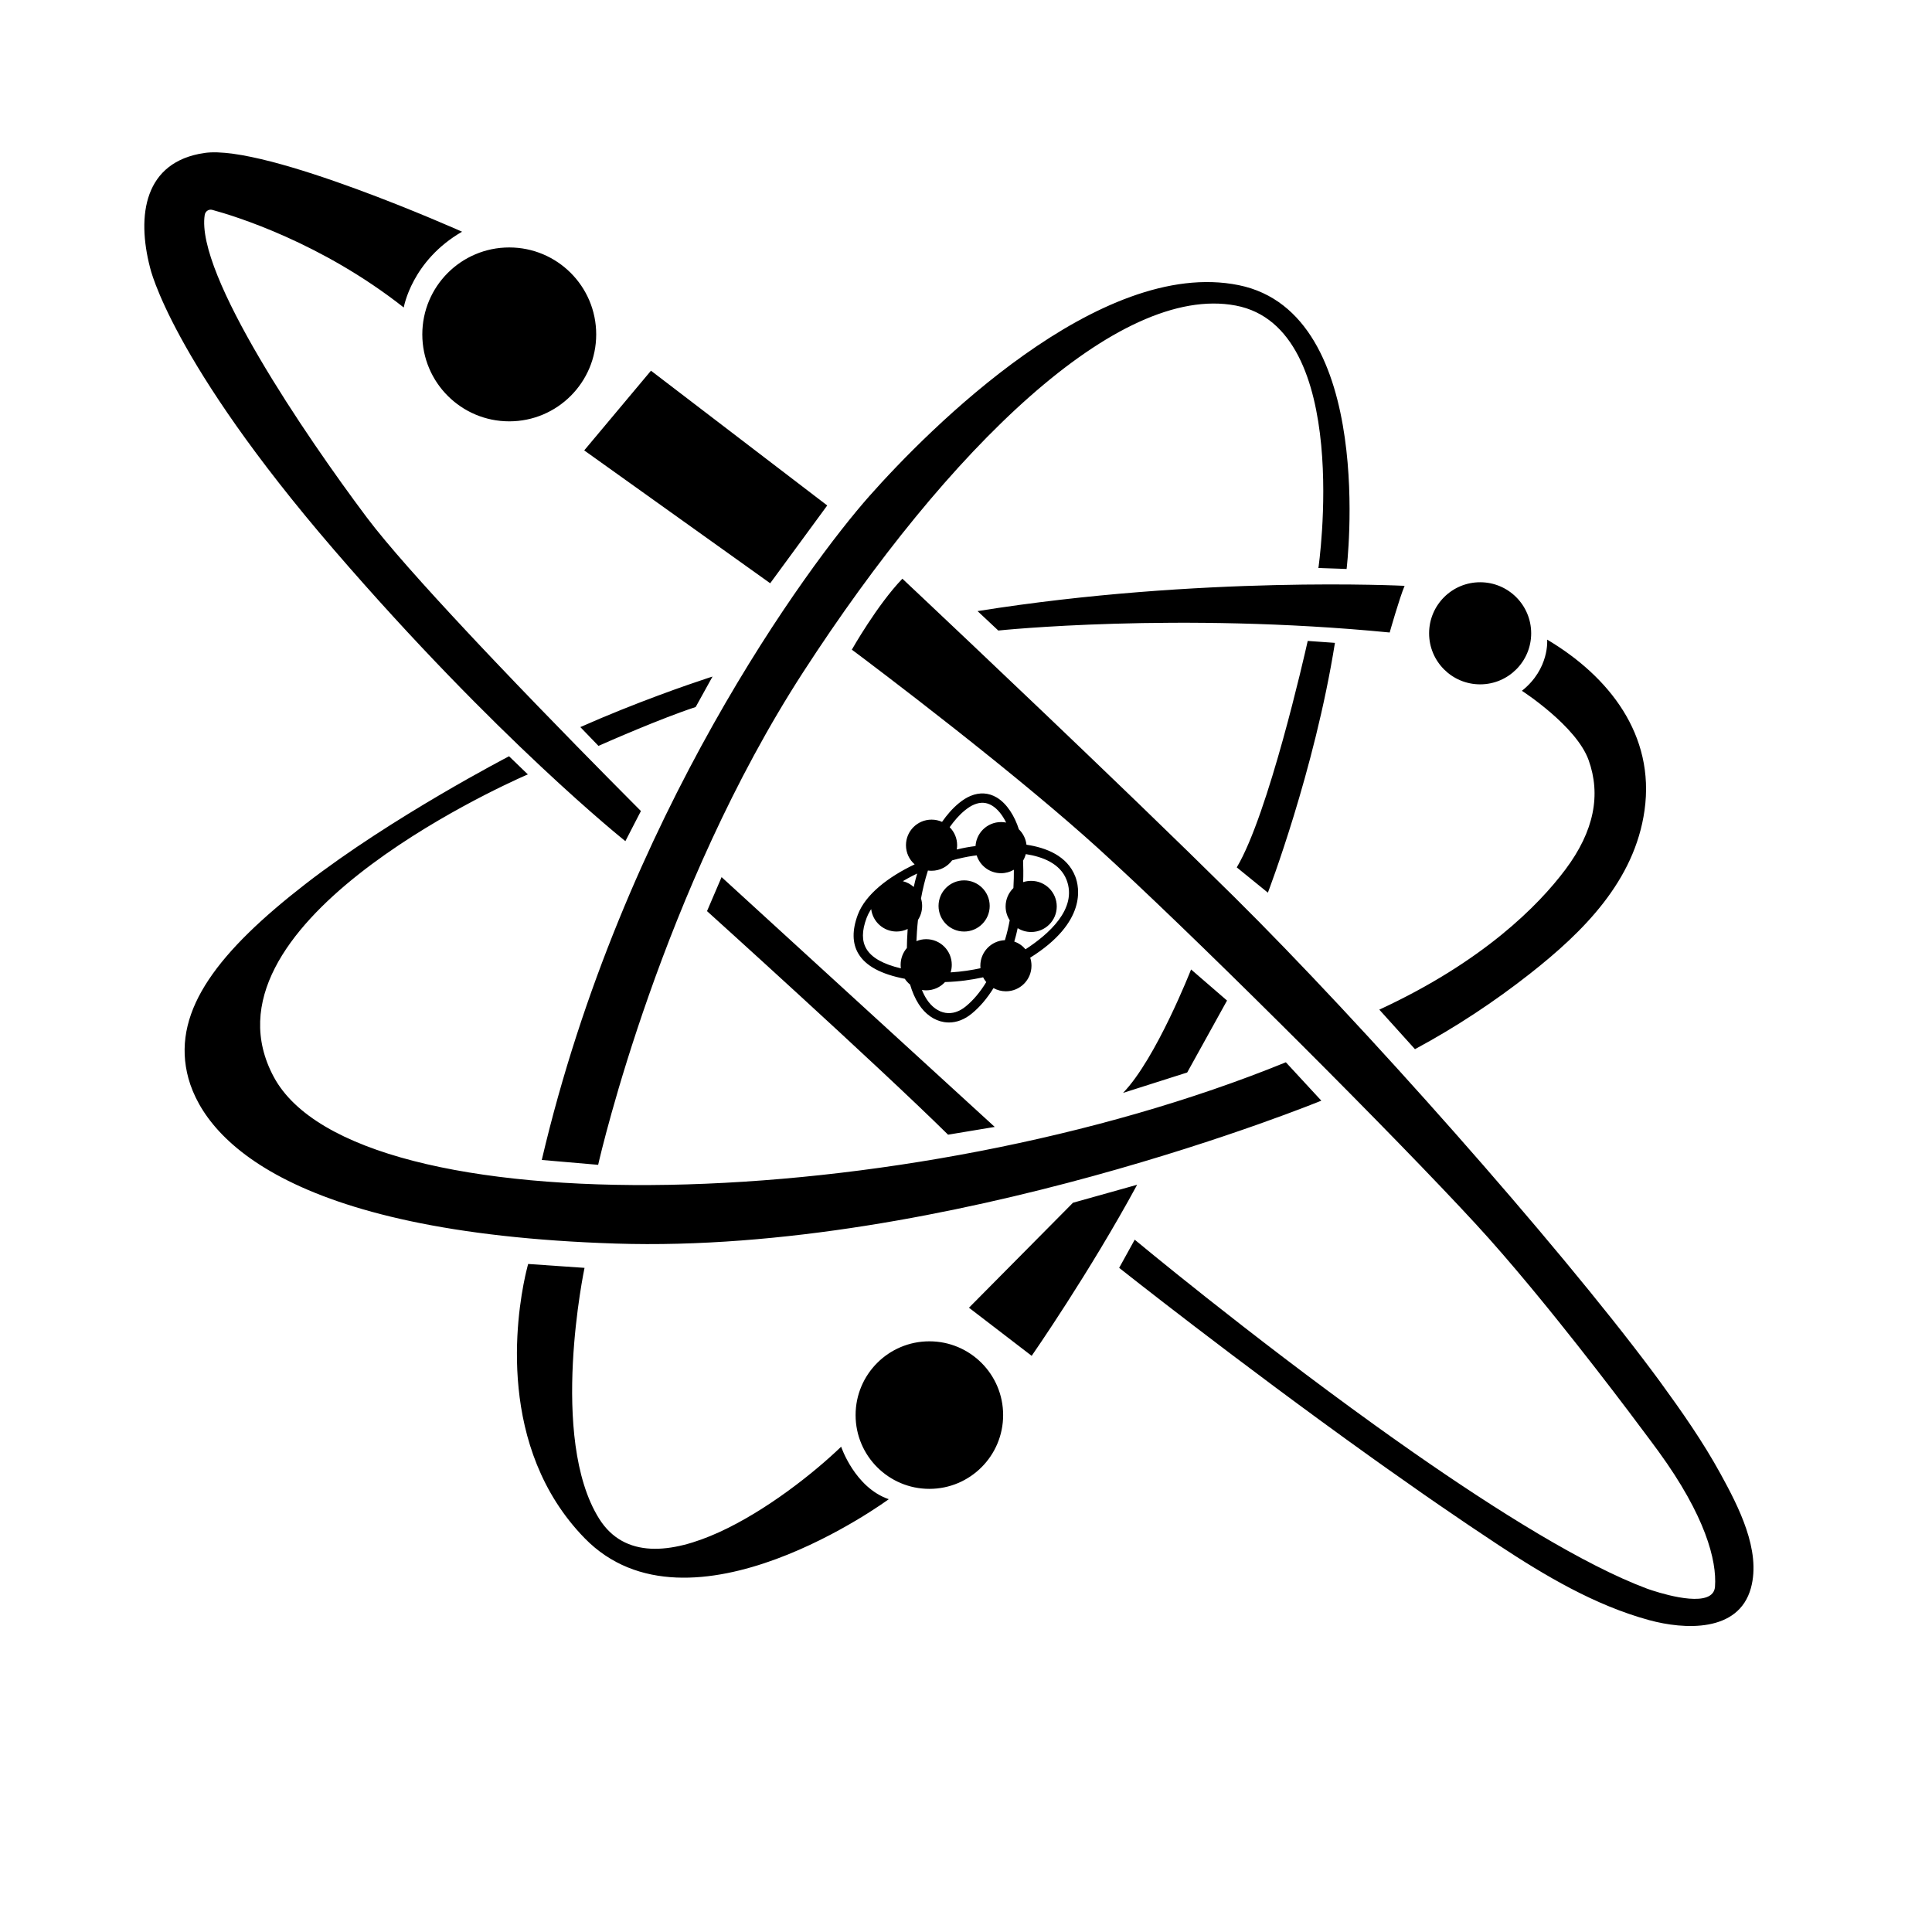 <?xml version="1.0" encoding="UTF-8" standalone="no" ?>
<!DOCTYPE svg PUBLIC "-//W3C//DTD SVG 1.1//EN" "http://www.w3.org/Graphics/SVG/1.1/DTD/svg11.dtd">
<svg xmlns="http://www.w3.org/2000/svg" xmlns:xlink="http://www.w3.org/1999/xlink" version="1.1" width="1080" height="1080" viewBox="0 0 1080 1080" xml:space="preserve">
<desc>Created with Fabric.js 5.2.4</desc>
<defs>
</defs>
<g transform="matrix(1 0 0 1 540 540)" id="1aa675ca-904a-4a46-8fcf-38939d5fa036"  >
<rect style="stroke: none; stroke-width: 1; stroke-dasharray: none; stroke-linecap: butt; stroke-dashoffset: 0; stroke-linejoin: miter; stroke-miterlimit: 4; fill: rgb(255,255,255); fill-rule: nonzero; opacity: 1; visibility: hidden;" vector-effect="non-scaling-stroke"  x="-540" y="-540" rx="0" ry="0" width="1080" height="1080" />
</g>
<g transform="matrix(1 0 0 1 540 540)" id="2d72e35b-6262-43d9-84be-66911a4ad4ff"  >
</g>
<g transform="matrix(13.73 0 0 13.73 530.47 497.05)" id="37b00a47-0a8d-4d0d-966c-d9711d9bc497"  >
<path style="stroke: rgb(0,0,0); stroke-width: 0; stroke-dasharray: none; stroke-linecap: butt; stroke-dashoffset: 0; stroke-linejoin: miter; stroke-miterlimit: 4; fill: rgb(0,0,0); fill-rule: nonzero; opacity: 1;" vector-effect="non-scaling-stroke"  transform=" translate(-32.76, -30)" d="M 30.864 17.36 C 30.864 17.36 35.481 21.697 39.994 26.047 L 40.505 26.539 C 41.863 27.851 43.195 29.149 44.373 30.314 C 49.596 35.485 57.459 44.35 61.416 49.653 C 61.513 49.783 61.61 49.914 61.706 50.045 C 62.59 51.258 63.453 52.488 64.176 53.807 C 64.892 55.114 65.836 56.915 65.41 58.458 C 64.907 60.281 62.683 60.145 61.274 59.762 C 59.064 59.162 57.019 57.947 55.124 56.697 C 54.323 56.169 53.51 55.62 52.697 55.059 L 52.088 54.638 C 51.58 54.284 51.074 53.928 50.572 53.572 L 49.972 53.145 C 44.493 49.229 39.69 45.418 39.69 45.418 L 40.323 44.271 C 40.323 44.271 44.91 48.091 50.123 51.838 L 50.739 52.278 C 50.842 52.351 50.945 52.424 51.049 52.497 L 51.67 52.934 C 55.098 55.324 58.625 57.524 61.179 58.478 C 61.179 58.478 61.209 58.489 61.265 58.508 L 61.406 58.555 C 62.056 58.766 63.884 59.276 63.949 58.399 C 64.028 57.33 63.553 55.51 61.653 52.898 C 61.653 52.898 59.755 50.301 57.524 47.529 L 57.16 47.078 C 57.038 46.928 56.915 46.777 56.791 46.627 L 56.42 46.177 C 55.675 45.28 54.922 44.406 54.213 43.637 C 52.574 41.858 49.886 39.1 47.107 36.325 L 46.178 35.4 C 43.391 32.632 40.618 29.953 38.819 28.322 C 38.086 27.658 37.263 26.949 36.412 26.238 L 35.945 25.85 L 35.945 25.85 L 35.475 25.463 C 35.318 25.335 35.161 25.206 35.004 25.079 L 34.535 24.699 C 32.349 22.936 30.274 21.355 29.334 20.645 L 29.15 20.506 C 28.929 20.34 28.806 20.249 28.806 20.249 C 28.806 20.249 29.835 18.428 30.864 17.36 Z M 15.628 45.26 L 17.923 45.418 C 17.923 45.418 16.459 52.344 18.517 55.629 C 20.575 58.913 26.195 54.797 28.371 52.7 C 28.371 52.7 28.925 54.362 30.31 54.837 C 30.31 54.837 22.198 60.813 17.923 56.42 C 14.339 52.736 15.152 47.381 15.508 45.75 L 15.547 45.578 C 15.595 45.373 15.628 45.26 15.628 45.26 Z M 31.963 48.409 C 33.621 48.409 34.966 49.753 34.966 51.412 C 34.966 53.071 33.621 54.416 31.963 54.416 C 30.304 54.416 28.959 53.071 28.959 51.412 C 28.959 49.753 30.304 48.409 31.963 48.409 Z M 40.422 42.035 C 38.482 45.616 36.128 49 36.128 49 L 36.128 49 L 33.575 47.041 L 37.81 42.767 Z M 14.85 24.589 L 15.615 25.327 C 15.615 25.327 15.608 25.331 15.593 25.337 L 15.53 25.364 C 14.382 25.869 1.965 31.502 5.273 37.648 C 8.623 43.875 31.069 43.327 46.477 37.048 L 47.921 38.611 C 47.921 38.611 32.685 44.864 19.19 44.429 C 5.695 43.994 2.291 40.036 1.737 37.464 C 1.183 34.891 3.043 32.517 6.565 29.786 C 10.088 27.056 14.85 24.589 14.85 24.589 Z M 29.519 13.996 C 31.941 11.261 38.898 4.26 44.557 5.408 C 50.216 6.556 48.95 16.964 48.95 16.964 L 48.95 16.964 L 47.802 16.924 C 47.802 16.924 49.227 7.15 44.439 6.239 C 39.65 5.329 32.724 12.057 26.828 21.159 C 21.075 30.039 18.599 40.69 18.482 41.204 L 18.478 41.223 L 16.182 41.025 C 19.467 27.016 27.065 16.766 29.519 13.996 Z M 23.503 29.509 L 34.624 39.68 L 32.724 39.996 C 29.796 37.108 22.91 30.894 22.91 30.894 L 22.91 30.894 L 23.503 29.509 Z M 42.618 33.269 L 44.082 34.535 L 42.46 37.464 L 39.848 38.295 C 41.193 36.91 42.618 33.269 42.618 33.269 L 42.618 33.269 Z M 57.116 19.84 C 59.634 21.336 61.513 23.72 61.08 26.791 C 60.675 29.66 58.594 31.731 56.408 33.448 C 54.96 34.585 53.403 35.615 51.78 36.489 C 51.765 36.497 51.749 36.506 51.733 36.514 L 51.733 36.514 L 50.282 34.905 C 54.504 32.952 56.764 30.66 57.854 29.206 C 59.042 27.623 59.305 26.145 58.804 24.747 C 58.303 23.349 56.087 21.924 56.087 21.924 C 57.221 21.027 57.116 19.84 57.116 19.84 Z M 34.701 26.265 C 35.126 26.515 35.441 27.04 35.606 27.562 C 35.775 27.725 35.888 27.945 35.916 28.19 C 36.71 28.308 37.573 28.638 37.902 29.48 C 38.072 29.917 38.382 31.342 36.068 32.79 C 36.102 32.892 36.12 33.002 36.12 33.117 C 36.12 33.692 35.654 34.158 35.079 34.158 C 34.896 34.158 34.724 34.111 34.574 34.028 C 34.305 34.46 34.013 34.801 33.685 35.069 C 33.396 35.306 33.08 35.428 32.76 35.428 C 32.694 35.428 32.628 35.422 32.562 35.412 C 32.158 35.348 31.792 35.089 31.53 34.683 C 31.383 34.455 31.262 34.175 31.178 33.885 C 31.095 33.819 31.022 33.739 30.963 33.649 C 29.992 33.461 29.372 33.126 29.075 32.63 C 28.821 32.207 28.813 31.671 29.05 31.038 C 29.361 30.209 30.302 29.494 31.364 28.99 C 31.147 28.801 31.01 28.522 31.01 28.21 C 31.01 27.635 31.476 27.169 32.052 27.169 C 32.204 27.169 32.348 27.201 32.479 27.26 C 32.674 26.981 32.901 26.714 33.169 26.495 C 33.332 26.362 33.486 26.267 33.64 26.203 C 34.007 26.05 34.374 26.072 34.701 26.265 Z M 34.15 33.588 L 34.107 33.598 C 33.692 33.688 33.177 33.766 32.6 33.782 C 32.411 33.989 32.138 34.119 31.834 34.119 C 31.774 34.119 31.716 34.114 31.659 34.104 C 31.714 34.239 31.779 34.366 31.85 34.477 C 32.052 34.791 32.326 34.989 32.621 35.036 C 32.898 35.08 33.182 34.989 33.444 34.774 C 33.75 34.523 34.025 34.199 34.279 33.783 C 34.229 33.724 34.186 33.658 34.15 33.588 Z M 33.889 28.624 L 33.741 28.643 C 33.475 28.682 33.186 28.744 32.889 28.827 C 32.699 29.085 32.395 29.251 32.052 29.251 C 32.001 29.251 31.952 29.248 31.904 29.241 C 31.781 29.619 31.69 30.008 31.622 30.38 C 31.652 30.475 31.668 30.577 31.668 30.683 C 31.668 30.893 31.606 31.089 31.499 31.252 C 31.463 31.584 31.445 31.881 31.436 32.117 C 31.559 32.064 31.693 32.036 31.834 32.036 C 32.409 32.036 32.875 32.503 32.875 33.078 C 32.875 33.186 32.859 33.29 32.828 33.388 C 33.289 33.36 33.703 33.293 34.043 33.219 C 34.04 33.185 34.038 33.151 34.038 33.117 C 34.038 32.556 34.482 32.098 35.038 32.077 C 35.12 31.809 35.184 31.536 35.234 31.266 C 35.128 31.104 35.067 30.911 35.067 30.703 C 35.067 30.409 35.189 30.144 35.384 29.954 C 35.4 29.686 35.405 29.434 35.403 29.209 C 35.249 29.299 35.071 29.35 34.881 29.35 C 34.416 29.35 34.022 29.045 33.889 28.624 Z M 29.594 30.813 L 29.556 30.869 C 29.496 30.968 29.445 31.069 29.407 31.172 C 29.21 31.698 29.208 32.111 29.402 32.434 C 29.615 32.791 30.085 33.055 30.803 33.224 C 30.796 33.176 30.793 33.127 30.793 33.078 C 30.793 32.817 30.889 32.578 31.047 32.395 C 31.049 32.214 31.056 31.944 31.079 31.621 C 30.943 31.687 30.789 31.725 30.627 31.725 C 30.096 31.725 29.658 31.327 29.594 30.813 Z M 35.888 28.573 L 35.869 28.638 C 35.846 28.708 35.815 28.776 35.778 28.839 C 35.788 29.084 35.792 29.382 35.781 29.713 C 35.884 29.68 35.994 29.662 36.108 29.662 C 36.683 29.662 37.149 30.128 37.149 30.703 C 37.149 31.278 36.683 31.744 36.108 31.744 C 35.906 31.744 35.717 31.687 35.558 31.587 C 35.52 31.769 35.474 31.952 35.42 32.134 C 35.599 32.195 35.757 32.305 35.877 32.448 C 36.803 31.847 38.007 30.8 37.547 29.618 C 37.287 28.953 36.571 28.678 35.888 28.573 Z M 33.377 29.642 C 33.952 29.642 34.419 30.108 34.419 30.683 C 34.419 31.258 33.952 31.725 33.377 31.725 C 32.802 31.725 32.336 31.258 32.336 30.683 C 32.336 30.108 32.802 29.642 33.377 29.642 Z M 47.367 19.893 L 48.475 19.972 C 47.644 25.196 45.745 30.142 45.745 30.142 L 45.745 30.142 L 44.478 29.113 C 45.768 26.952 47.239 20.465 47.359 19.928 L 47.367 19.893 Z M 31.466 29.363 L 31.275 29.458 C 31.141 29.527 31.01 29.599 30.883 29.675 C 31.05 29.716 31.201 29.799 31.326 29.911 C 31.366 29.73 31.412 29.546 31.466 29.363 Z M 33.786 26.555 C 33.667 26.604 33.544 26.681 33.41 26.79 C 33.173 26.983 32.969 27.223 32.789 27.477 C 32.978 27.665 33.093 27.924 33.093 28.21 C 33.093 28.269 33.088 28.328 33.078 28.385 C 33.345 28.32 33.604 28.273 33.844 28.245 L 33.84 28.309 C 33.84 27.734 34.306 27.268 34.881 27.268 C 34.952 27.268 35.021 27.275 35.088 27.288 C 34.943 26.993 34.745 26.733 34.508 26.593 C 34.282 26.459 34.046 26.447 33.786 26.555 Z M 2.45 0.026 C 4.954 -0.338 12.937 3.232 12.937 3.232 C 10.879 4.419 10.563 6.318 10.563 6.318 C 7.202 3.671 3.696 2.595 2.766 2.343 C 2.622 2.304 2.482 2.402 2.459 2.55 C 2.083 4.961 6.565 11.542 9.059 14.867 C 9.879 15.96 11.423 17.683 13.106 19.483 L 13.568 19.976 C 13.645 20.058 13.723 20.14 13.801 20.223 L 14.268 20.716 C 16.609 23.181 18.963 25.557 19.85 26.448 L 20.194 26.794 C 20.211 26.81 20.219 26.818 20.219 26.818 L 20.219 26.818 L 19.586 28.045 C 19.586 28.045 14.362 23.89 7.713 16.173 C 1.065 8.456 0.234 4.696 0.234 4.696 C -0.321 2.559 -0.004 0.382 2.45 0.026 Z M 23.134 21.344 L 22.448 22.584 C 21.027 23.049 18.833 24.015 18.527 24.151 L 18.491 24.167 L 17.752 23.401 C 20.04 22.387 22.187 21.655 22.892 21.422 L 23.024 21.379 C 23.096 21.356 23.134 21.344 23.134 21.344 L 23.134 21.344 Z M 54.387 17.504 C 55.535 17.504 56.465 18.435 56.465 19.583 C 56.465 20.73 55.535 21.661 54.387 21.661 C 53.239 21.661 52.309 20.73 52.309 19.583 C 52.309 18.435 53.239 17.504 54.387 17.504 Z M 33.925 18.679 C 43.027 17.228 51.311 17.65 51.311 17.65 C 51.1 18.151 50.704 19.55 50.704 19.55 C 42.051 18.705 34.769 19.47 34.769 19.47 L 34.769 19.47 Z M 20.628 8.891 L 27.804 14.378 L 25.482 17.545 L 17.91 12.136 L 20.628 8.891 Z M 14.858 3.873 C 16.813 3.873 18.398 5.458 18.398 7.413 C 18.398 9.368 16.813 10.953 14.858 10.953 C 12.903 10.953 11.318 9.368 11.318 7.413 C 11.318 5.458 12.903 3.873 14.858 3.873 Z" stroke-linecap="round" />
</g>
</svg>